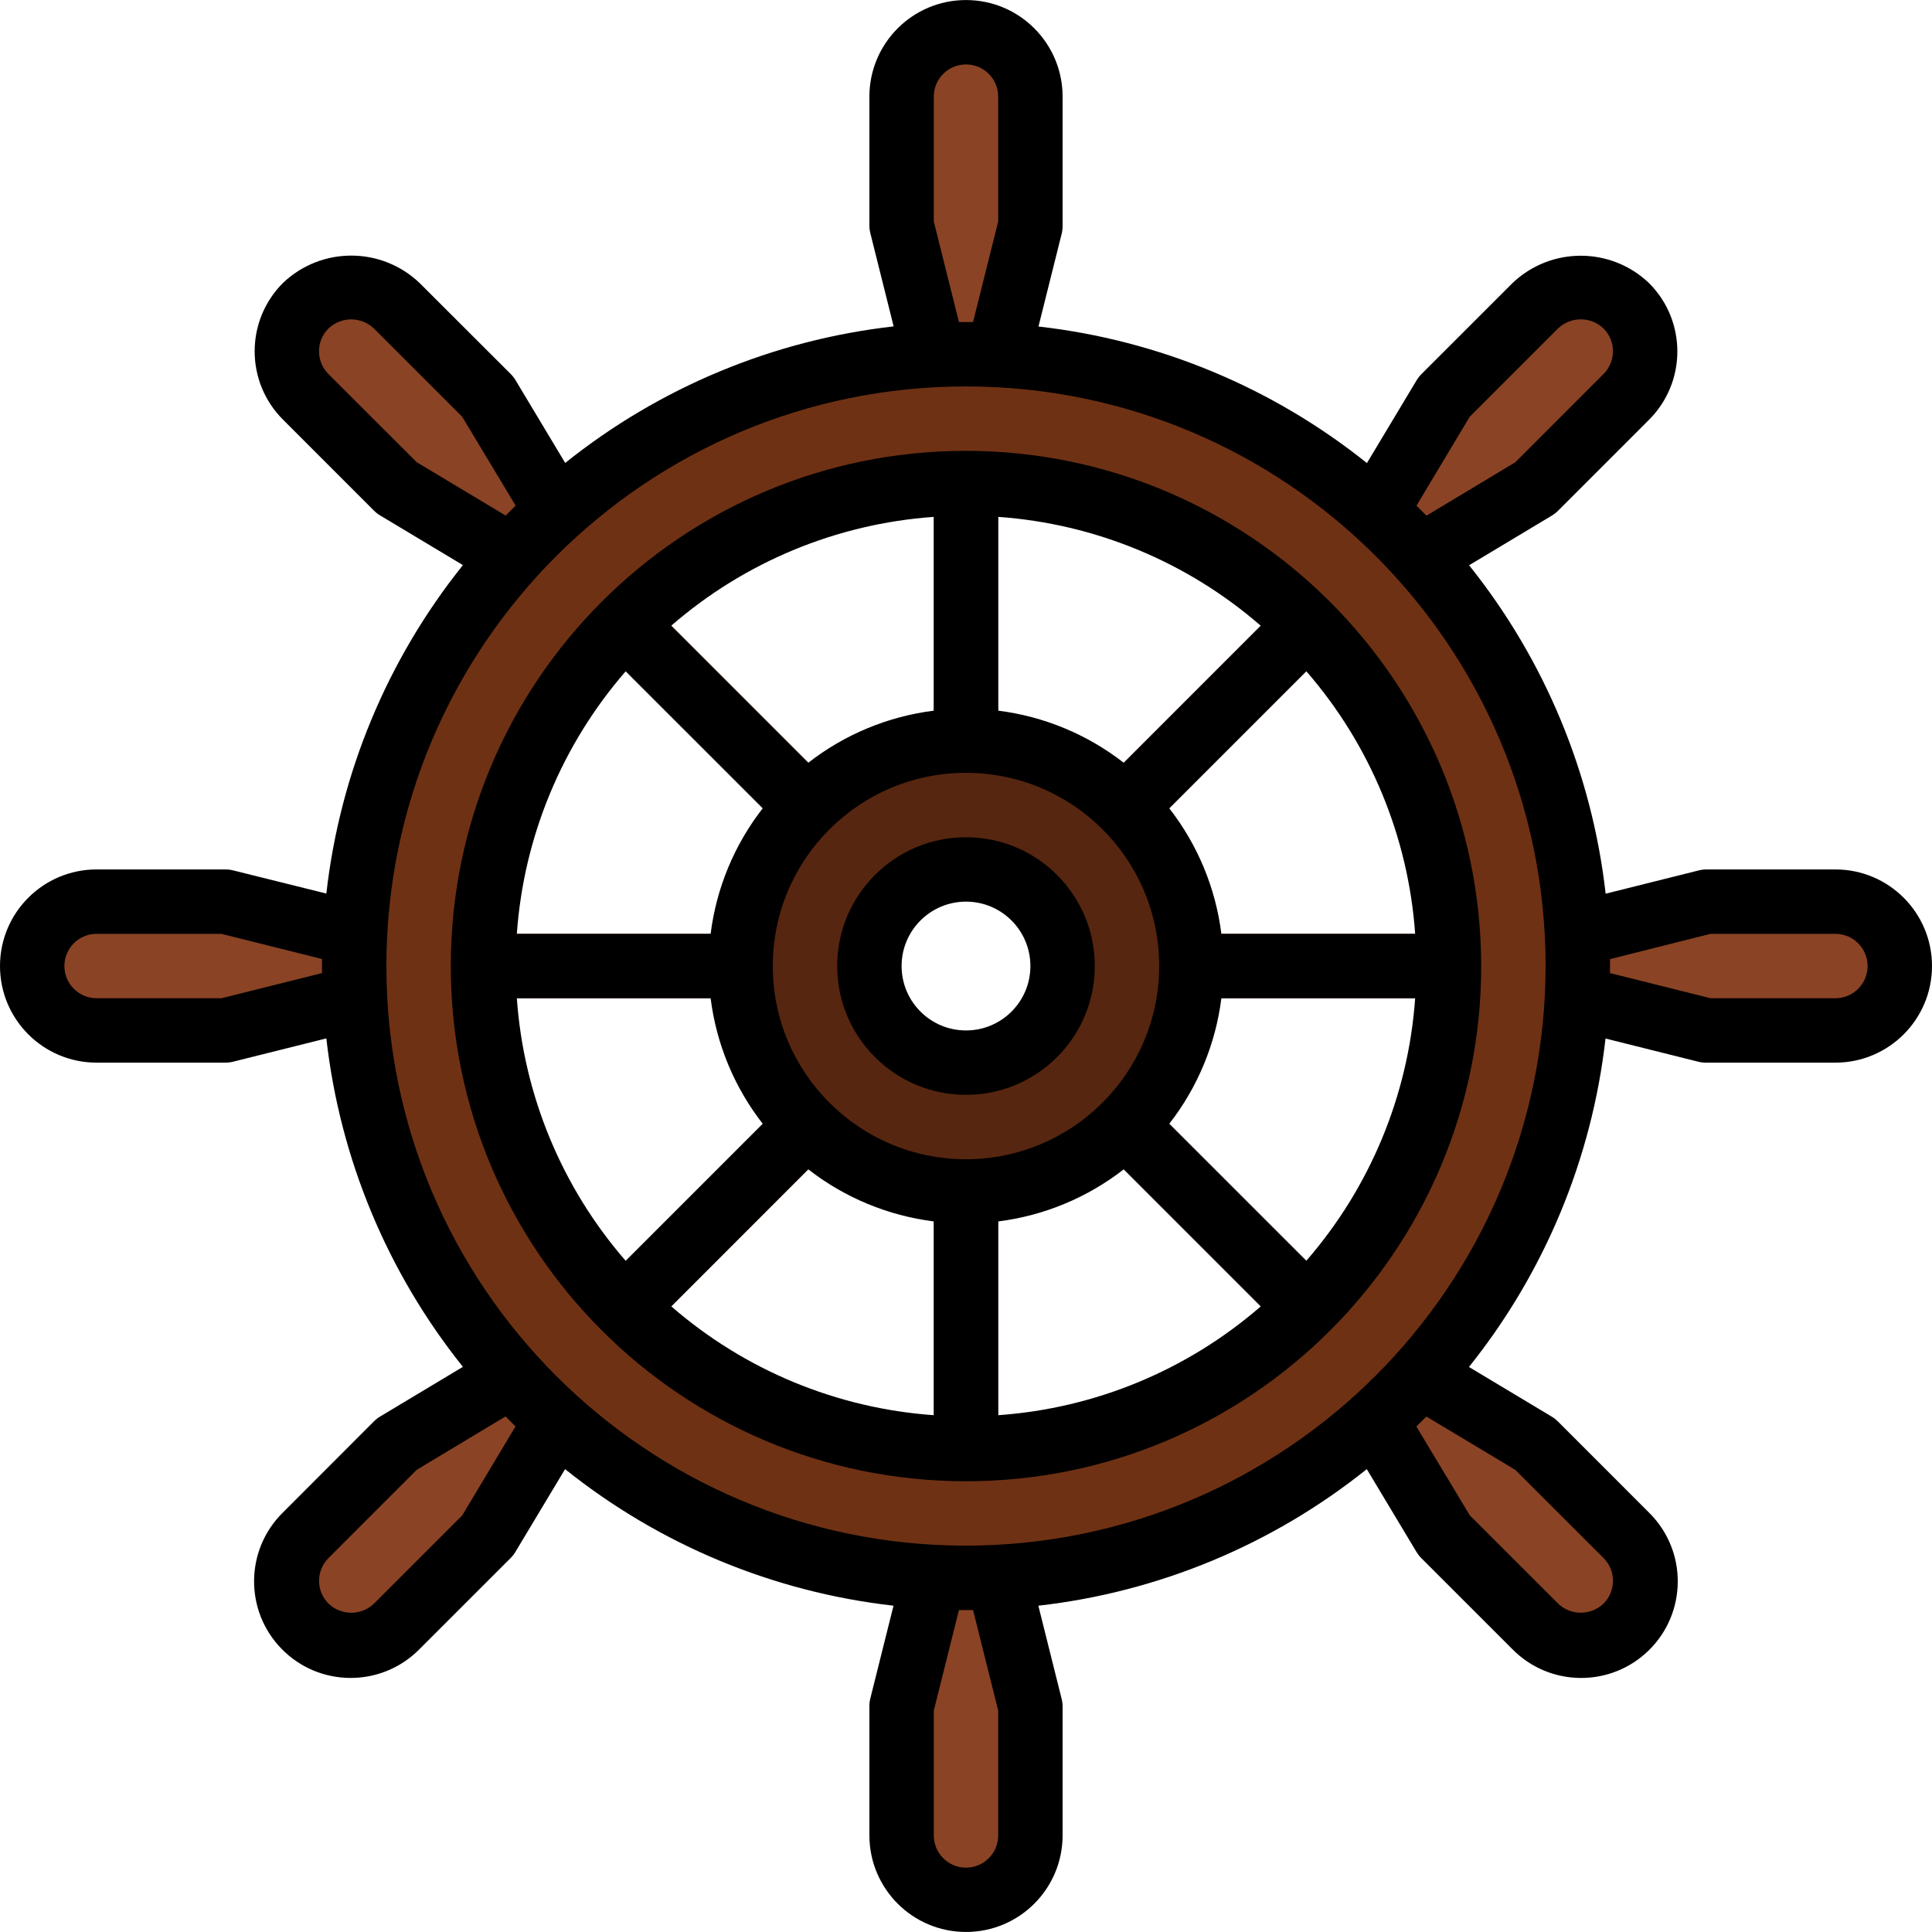 <?xml version="1.0" encoding="iso-8859-1"?>
<!-- Generator: Adobe Illustrator 19.0.0, SVG Export Plug-In . SVG Version: 6.00 Build 0)  -->
<svg version="1.1" id="Capa_1" xmlns="http://www.w3.org/2000/svg" xmlns:xlink="http://www.w3.org/1999/xlink" x="0px" y="0px"
	 viewBox="0 0 480 480" style="enable-background:new 0 0 480 480;" xml:space="preserve">
<path style="fill:#6F3114;" d="M240,88.01c-83.947,0-152,68.053-152,152s68.053,152,152,152s152-68.053,152-152
	C391.907,156.101,323.909,88.102,240,88.01z M240,360.01c-66.274,0-120-53.726-120-120s53.726-120,120-120s120,53.726,120,120
	C359.925,306.253,306.243,359.935,240,360.01z"/>
<path style="fill:#572610;" d="M240,184.01c-30.928,0-56,25.072-56,56s25.072,56,56,56s56-25.072,56-56
	C295.965,209.096,270.913,184.045,240,184.01z M240,264.01c-13.255,0-24-10.745-24-24c0-13.255,10.745-24,24-24
	c13.255,0,24,10.745,24,24C264,253.264,253.255,264.01,240,264.01z"/>
<g>
	<path style="fill:#8A4325;" d="M224,56.01l8,32h16l8-32v-32c0-8.837-7.163-16-16-16c-8.837,0-16,7.163-16,16V56.01z"/>
	<path style="fill:#8A4325;" d="M224,424.01l8-32h16l8,32v32c0,8.837-7.163,16-16,16c-8.837,0-16-7.163-16-16V424.01z"/>
	<path style="fill:#8A4325;" d="M98.576,121.218l28.288,16.968l11.312-11.312l-16.968-28.288L98.576,75.962
		c-6.248-6.246-16.376-6.246-22.624,0c-6.246,6.248-6.246,16.376,0,22.624L98.576,121.218z"/>
	<path style="fill:#8A4325;" d="M358.792,381.434l-16.968-28.288l11.312-11.312l28.288,16.968l22.624,22.632
		c6.246,6.248,6.246,16.376,0,22.624c-6.248,6.246-16.376,6.246-22.624,0L358.792,381.434z"/>
	<path style="fill:#8A4325;" d="M56,256.01l32-8v-16l-32-8H24c-8.837,0-16,7.163-16,16c0,8.837,7.163,16,16,16H56z"/>
	<path style="fill:#8A4325;" d="M424,256.01l-32-8v-16l32-8h32c8.837,0,16,7.163,16,16c0,8.837-7.163,16-16,16H424z"/>
	<path style="fill:#8A4325;" d="M121.208,381.434l16.968-28.288l-11.312-11.312l-28.288,16.968l-22.624,22.632
		c-6.246,6.248-6.246,16.376,0,22.624c6.248,6.246,16.376,6.246,22.624,0L121.208,381.434z"/>
	<path style="fill:#8A4325;" d="M381.424,121.218l-28.288,16.968l-11.312-11.312l16.968-28.288l22.632-22.624
		c6.248-6.246,16.376-6.246,22.624,0c6.246,6.248,6.246,16.376,0,22.624L381.424,121.218z"/>
	<path style="fill:#8A4325;" d="M232,120.01h16v64h-16V120.01z"/>
	<path style="fill:#8A4325;" d="M232,296.01h16v64h-16V296.01z"/>
	<path style="fill:#8A4325;" d="M149.517,160.799l11.314-11.314l45.255,45.255l-11.314,11.314L149.517,160.799z"/>
	<path style="fill:#8A4325;" d="M273.938,285.263l11.314-11.314l45.255,45.255l-11.314,11.314L273.938,285.263z"/>
	<path style="fill:#8A4325;" d="M120,232.01h64v16h-64V232.01z"/>
	<path style="fill:#8A4325;" d="M296,232.01h64v16h-64V232.01z"/>
	<path style="fill:#8A4325;" d="M149.516,319.203l45.255-45.255l11.314,11.314l-45.255,45.255L149.516,319.203z"/>
	<path style="fill:#8A4325;" d="M273.94,194.742l45.255-45.255l11.314,11.314l-45.255,45.255L273.94,194.742z"/>
</g>
<path d="M240,112.01c-70.692,0-128,57.308-128,128s57.308,128,128,128s128-57.308,128-128
	C367.916,169.352,310.658,112.093,240,112.01z M240,288.01c-26.51,0-48-21.49-48-48s21.49-48,48-48s48,21.49,48,48
	C287.974,266.508,266.499,287.983,240,288.01z M279.2,189.514c-9.043-7.05-19.823-11.525-31.2-12.952v-48.144
	c24.103,1.7,46.999,11.193,65.232,27.048L279.2,189.514z M232,176.562c-11.377,1.427-22.157,5.902-31.2,12.952l-34.048-34.048
	c18.238-15.858,41.14-25.352,65.248-27.048V176.562z M189.504,200.81c-7.05,9.043-11.525,19.823-12.952,31.2h-48.144
	c1.7-24.103,11.193-46.999,27.048-65.232L189.504,200.81z M176.552,248.01c1.427,11.377,5.902,22.157,12.952,31.2l-34.048,34.048
	c-15.858-18.238-25.352-41.14-27.048-65.248H176.552z M200.8,290.506c9.043,7.05,19.823,11.525,31.2,12.952v48.144
	c-24.103-1.7-46.999-11.193-65.232-27.048L200.8,290.506z M248,303.458c11.377-1.427,22.157-5.902,31.2-12.952l34.048,34.048
	c-18.238,15.858-41.14,25.352-65.248,27.048L248,303.458z M290.496,279.21c7.05-9.043,11.525-19.823,12.952-31.2h48.144
	c-1.7,24.103-11.193,46.999-27.048,65.232L290.496,279.21z M303.448,232.01c-1.427-11.377-5.902-22.157-12.952-31.2l34.048-34.048
	c15.858,18.238,25.352,41.14,27.048,65.248H303.448z"/>
<path d="M240,208.01c-17.673,0-32,14.327-32,32s14.327,32,32,32s32-14.327,32-32S257.673,208.01,240,208.01z M240,256.01
	c-8.837,0-16-7.163-16-16c0-8.837,7.163-16,16-16c8.837,0,16,7.163,16,16C256,248.846,248.837,256.01,240,256.01z"/>
<path d="M24,264.01h32c0.655,0,1.308-0.081,1.944-0.24l23.136-5.784c3.377,29.858,15.14,58.15,33.928,81.6l-20.544,12.328
	c-0.562,0.335-1.08,0.738-1.544,1.2L70.296,375.77c-9.45,9.295-9.575,24.49-0.281,33.94s24.49,9.575,33.94,0.281
	c0.093-0.091,0.185-0.184,0.277-0.277l22.632-22.624c0.462-0.464,0.865-0.982,1.2-1.544l12.328-20.544
	c23.45,18.788,51.742,30.551,81.6,33.928l-5.784,23.136c-0.149,0.637-0.218,1.29-0.208,1.944v32
	c0.011,13.255,10.764,23.991,24.019,23.981c13.24-0.011,23.97-10.741,23.981-23.981v-32c0-0.655-0.081-1.308-0.24-1.944
	l-5.784-23.136c29.858-3.377,58.15-15.14,81.6-33.928l12.328,20.544c0.335,0.562,0.738,1.08,1.2,1.544l22.624,22.624
	c9.295,9.45,24.49,9.575,33.94,0.28c9.45-9.295,9.575-24.49,0.28-33.94c-0.091-0.093-0.183-0.185-0.276-0.276l-22.624-22.632
	c-0.464-0.462-0.982-0.865-1.544-1.2l-20.544-12.328c18.788-23.45,30.551-51.742,33.928-81.6l23.136,5.784
	c0.647,0.151,1.311,0.221,1.976,0.208h32c13.255,0,24-10.745,24-24c0-13.255-10.745-24-24-24h-32c-0.655,0-1.308,0.081-1.944,0.24
	l-23.136,5.784c-3.377-29.858-15.14-58.15-33.928-81.6l20.544-12.328c0.562-0.335,1.08-0.738,1.544-1.2l22.624-22.624
	c9.373-9.372,9.375-24.568,0.003-33.941c-0.001-0.001-0.002-0.002-0.003-0.003c-9.493-9.072-24.443-9.072-33.936,0l-22.632,22.624
	c-0.462,0.464-0.865,0.982-1.2,1.544l-12.328,20.544c-23.45-18.788-51.742-30.551-81.6-33.928l5.784-23.136
	c0.151-0.647,0.221-1.311,0.208-1.976v-32c0-13.255-10.745-24-24-24c-13.255,0-24,10.745-24,24v32c0,0.655,0.081,1.308,0.24,1.944
	l5.784,23.136c-29.858,3.377-58.15,15.14-81.6,33.928l-12.328-20.544c-0.335-0.562-0.738-1.08-1.2-1.544L104.24,70.306
	c-9.498-9.069-24.446-9.069-33.944,0c-9.369,9.372-9.369,24.564,0,33.936l22.624,22.632c0.464,0.462,0.982,0.865,1.544,1.2
	l20.544,12.328c-18.788,23.45-30.551,51.742-33.928,81.6l-23.136-5.752c-0.636-0.159-1.289-0.24-1.944-0.24H24
	c-13.255,0-24,10.745-24,24C0,253.264,10.745,264.01,24,264.01L24,264.01z M114.856,376.474L92.92,398.41
	c-3.162,3.029-8.15,3.029-11.312,0c-3.118-3.123-3.118-8.181,0-11.304l21.928-21.936l22.064-13.264l2.48,2.48L114.856,376.474z
	 M241.752,400.01L248,424.994v31.016c0,4.418-3.582,8-8,8s-8-3.582-8-8v-31.016l6.248-24.984H241.752z M398.4,387.09
	c3.123,3.124,3.123,8.188,0,11.312c-3.161,3.024-8.143,3.024-11.304,0l-21.936-21.928l-13.264-22.064l2.48-2.48l22.088,13.248
	L398.4,387.09z M400,238.29l24.984-6.28H456c4.418,0,8,3.582,8,8c0,4.418-3.582,8-8,8h-31.016L400,241.762V238.29z M240,384.01
	c-79.529,0-144-64.471-144-144s64.471-144,144-144s144,64.471,144,144C383.907,319.5,319.491,383.917,240,384.01z M365.144,103.546
	L387.08,81.61c3.162-3.029,8.15-3.029,11.312,0c3.118,3.123,3.118,8.181,0,11.304l-21.928,21.936L354.4,128.114l-2.48-2.48
	L365.144,103.546z M238.248,80.01L232,55.026V24.01c0-4.418,3.582-8,8-8c4.418,0,8,3.582,8,8v31.016l-6.248,24.984H238.248z
	 M81.6,92.93c-3.123-3.124-3.123-8.188,0-11.312c3.161-3.024,8.143-3.024,11.304,0l21.936,21.928l13.264,22.064l-2.48,2.48
	l-22.088-13.248L81.6,92.93z M24,232.01h31.016L80,238.258v3.504l-24.984,6.248H24c-4.418,0-8-3.582-8-8S19.582,232.01,24,232.01
	L24,232.01z"/>
<g>
</g>
<g>
</g>
<g>
</g>
<g>
</g>
<g>
</g>
<g>
</g>
<g>
</g>
<g>
</g>
<g>
</g>
<g>
</g>
<g>
</g>
<g>
</g>
<g>
</g>
<g>
</g>
<g>
</g>
</svg>
